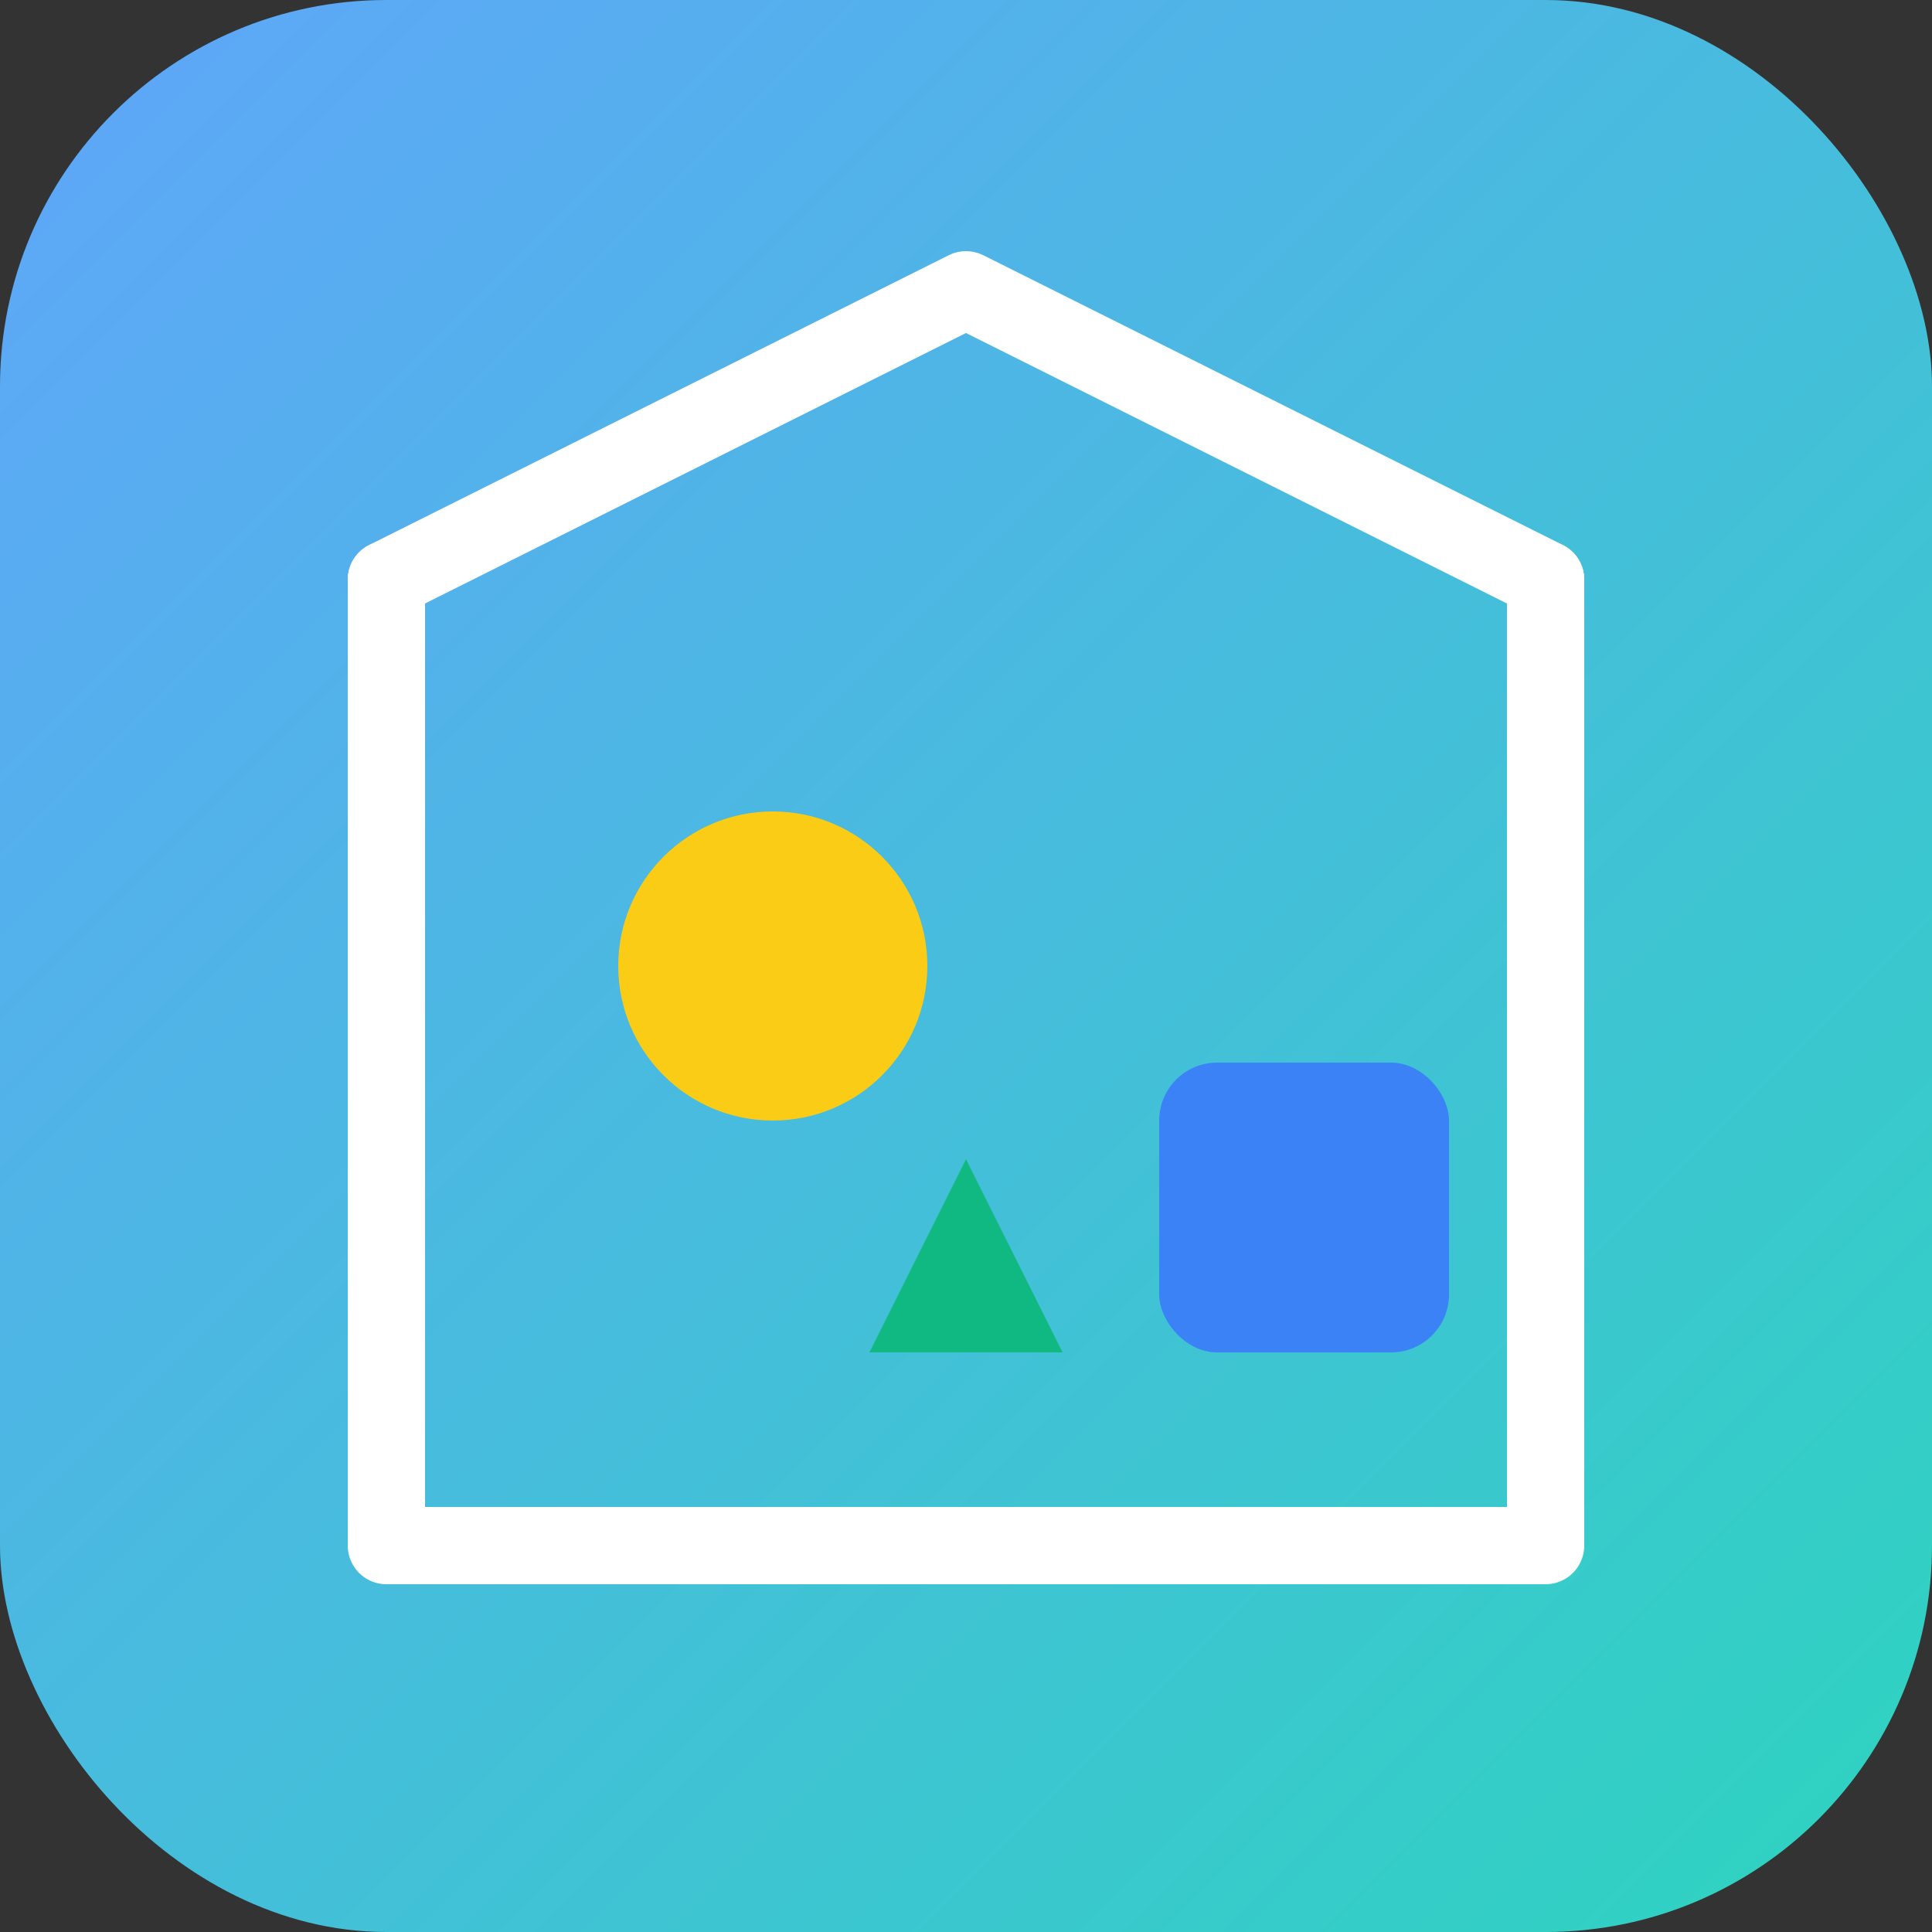 <svg width="100%" height="100%" viewBox="0 0 100 100" xmlns="http://www.w3.org/2000/svg">
        <rect x="0" y="0" width="100" height="100" fill="#333333" stroke="none"/>
        <defs>
            <linearGradient id="grad-sandbox" x1="0%" y1="0%" x2="100%" y2="100%">
                <stop offset="0%" style="stop-color:#60a5fa;stop-opacity:1" />
                <stop offset="100%" style="stop-color:#2dd4bf;stop-opacity:1" />
            </linearGradient>
            <style>
                .sandbox-shape { animation: float 3s infinite ease-in-out; }
                @keyframes float {
                    0%, 100% { transform: translateY(0); }
                    50% { transform: translateY(-5px); }
                }
            </style>
        </defs>
        <rect width="100" height="100" rx="20" fill="url(#grad-sandbox)" />
        <path d="M20 30 V 80 H 80 V 30" fill="none" stroke="#fff" stroke-width="4" stroke-linecap="round" stroke-linejoin="round"/>
        <path d="M20 30 L 50 15 L 80 30" fill="none" stroke="#fff" stroke-width="4" stroke-linecap="round" stroke-linejoin="round"/>
        
        <circle class="sandbox-shape" cx="40" cy="50" r="8" fill="#facc15" style="animation-delay: -1s;" />
        <rect class="sandbox-shape" x="60" y="55" width="15" height="15" fill="#3b82f6" rx="3" style="animation-delay: -0.5s;" />
        <path class="sandbox-shape" d="M45 70 L 55 70 L 50 60 Z" fill="#10b981" />
    </svg>